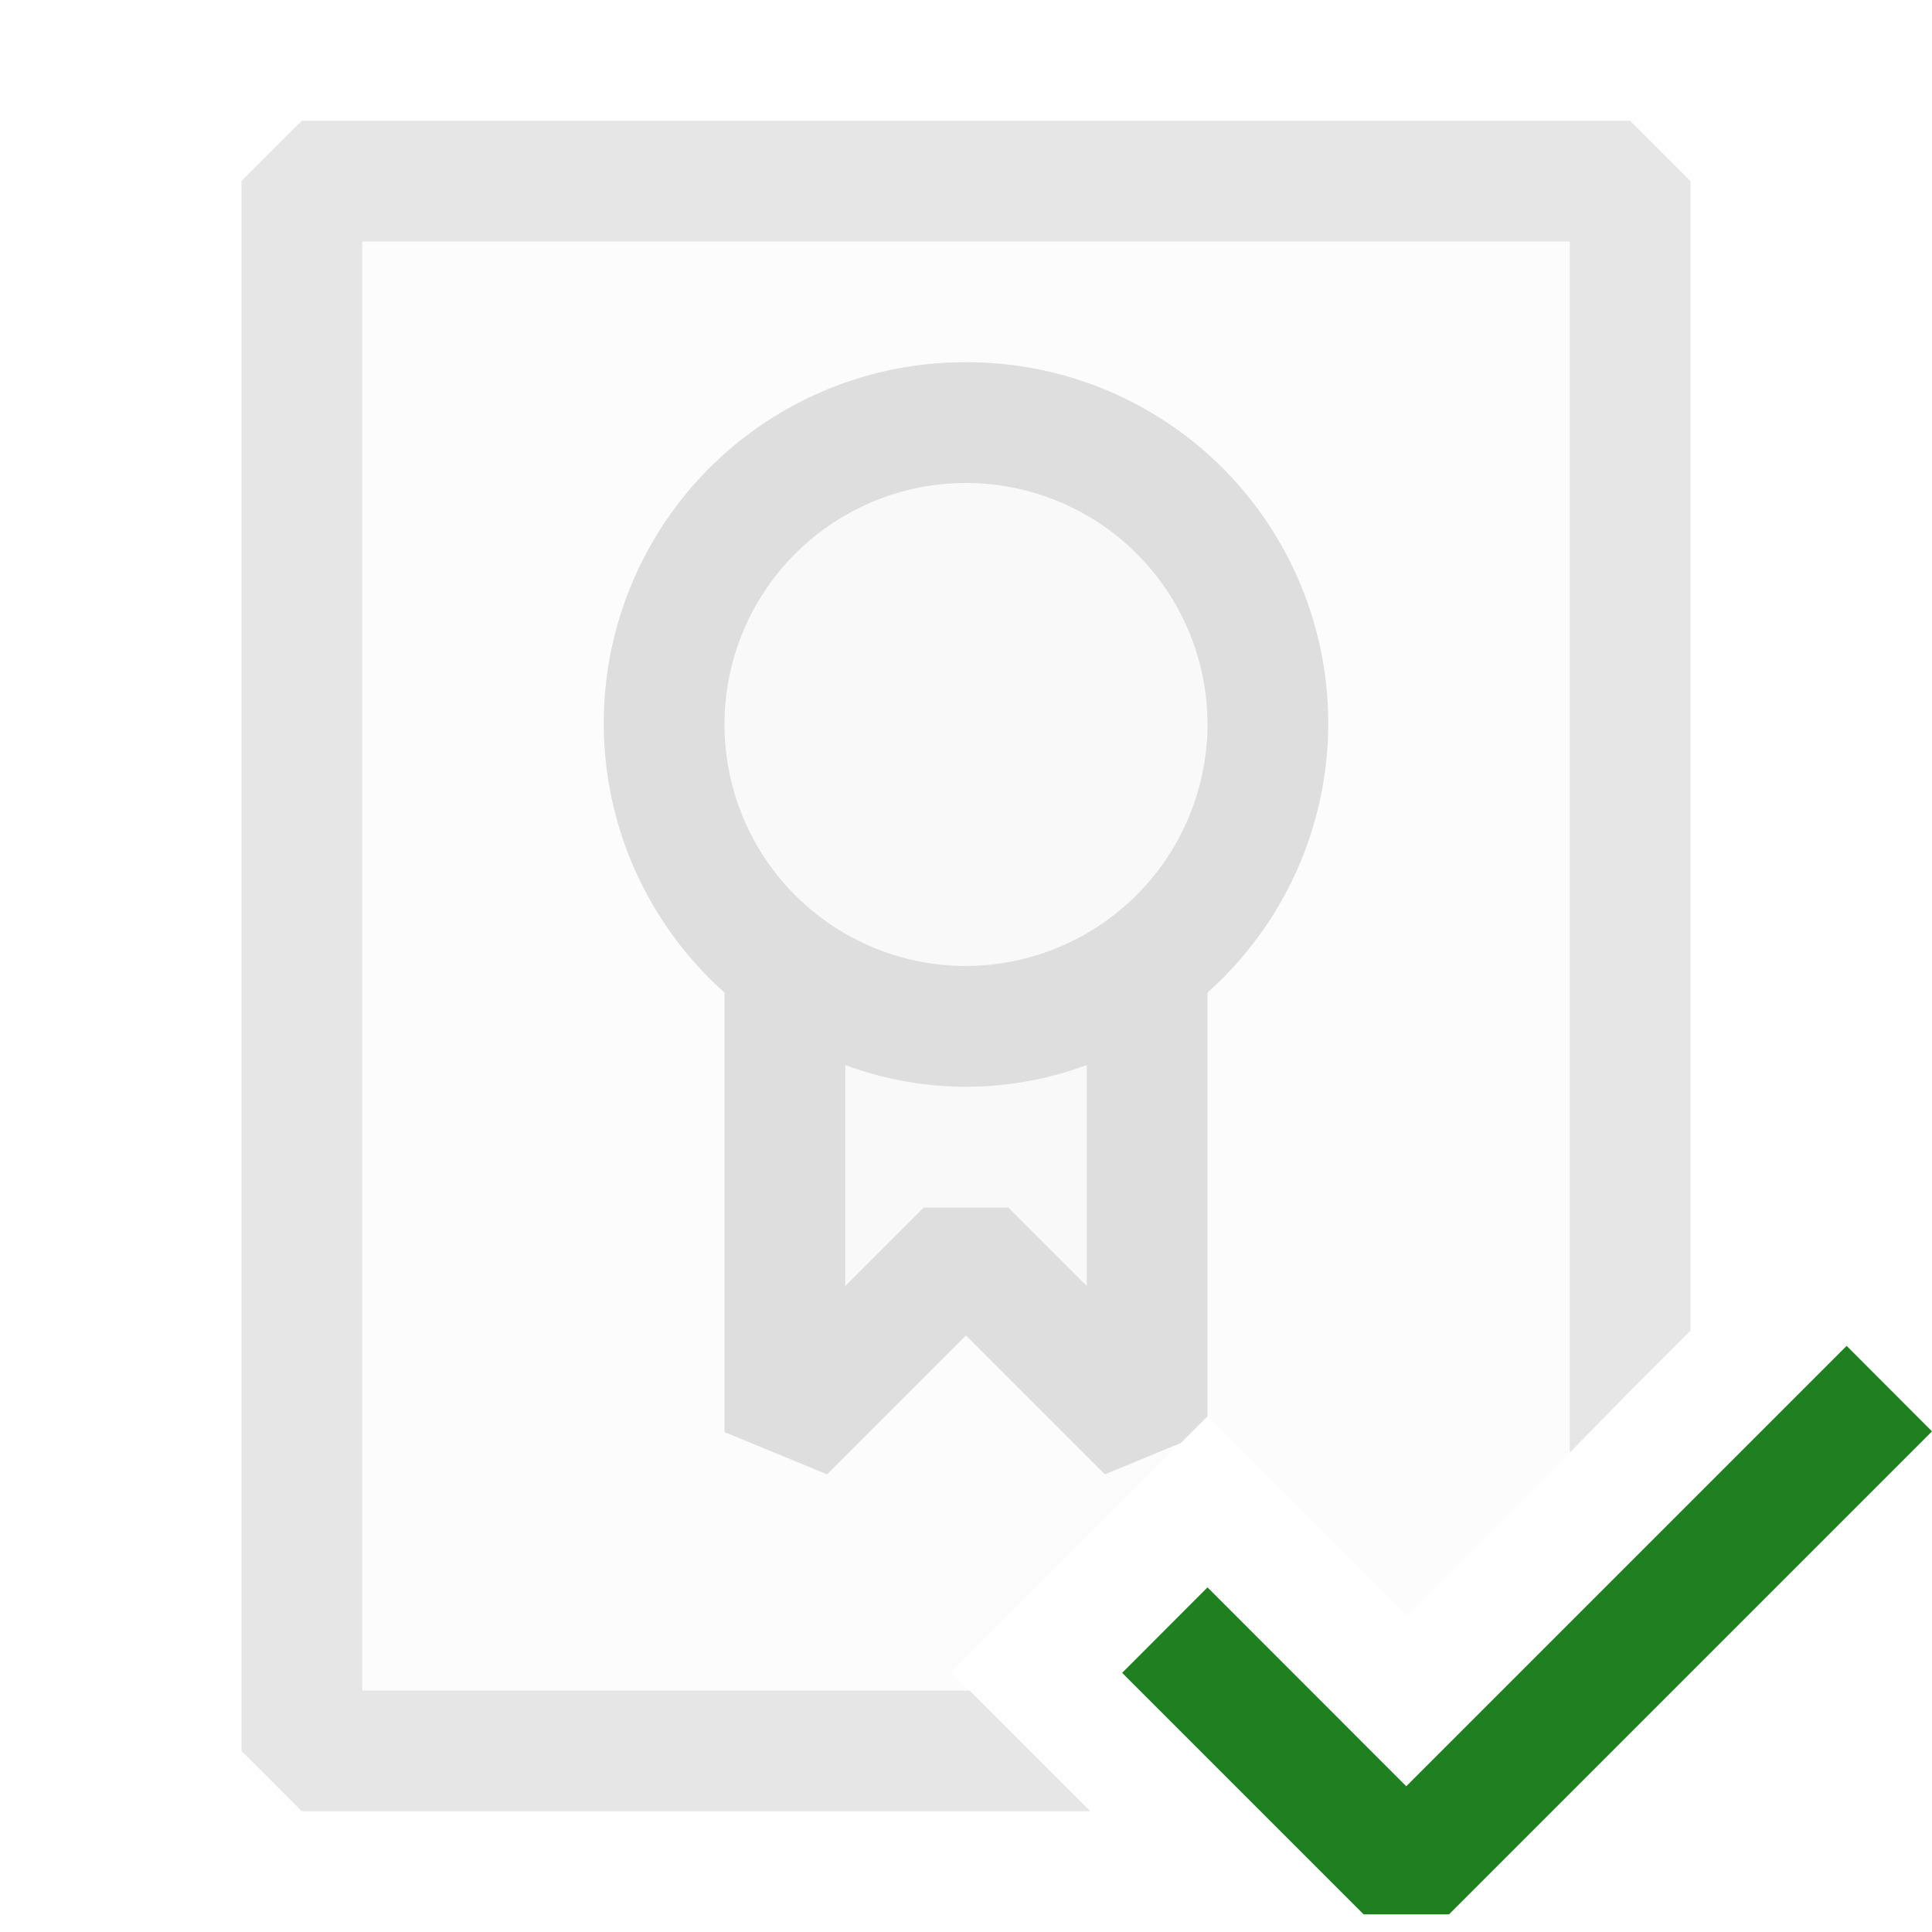 <svg xmlns="http://www.w3.org/2000/svg" viewBox="0 0 16 16">
  <defs>
    <style>.canvas{fill: none; opacity: 0;}.light-defaultgrey-10{fill: #dedede; opacity: 0.1;}.light-defaultgrey{fill: #dedede; opacity: 1;}.light-green{fill: #1f801f; opacity: 1;}.cls-1{opacity:0.75;}</style>
  </defs>
  <title>IconLightValidationRule</title>
  <g id="canvas" class="canvas">
    <path class="canvas" d="M16,16H0V0H16Z" />
  </g>
  <g id="level-1">
    <g class="cls-1">
      <path class="light-defaultgrey-10" d="M2.5,1.5v13H8.53l-.65-.65,1.9-1.9.22-.22,1.65,1.65L13,12.03l.5-.51V1.5Z" />
      <path class="light-defaultgrey" d="M13.5,1H2.5L2,1.5v13l.5.5H9.03l-1-1H3V2H13V12.03l.5-.51.5-.5V1.5Z" />
    </g>
    <path class="light-defaultgrey-10" d="M8,3.5A2.493,2.493,0,0,0,6.5,7.99v3.87L8,10.36l1.5,1.5V7.99A2.493,2.493,0,0,0,8,3.5Z" />
    <path class="light-defaultgrey" d="M8,3A2.989,2.989,0,0,0,6,8.22v3.64l.85.35L8,11.06l1.15,1.15.63-.26.22-.22V8.22A2.989,2.989,0,0,0,8,3ZM7,10.65V8.82a2.868,2.868,0,0,0,2,0v1.83L8.35,10h-.7ZM8,8a2,2,0,1,1,2-2A2.006,2.006,0,0,1,8,8Z" />
    <path class="light-green" d="M12,15.854h-.707l-2-2L10,13.146l1.646,1.647,3.647-3.647.707.708Z" />
  </g>
</svg>
